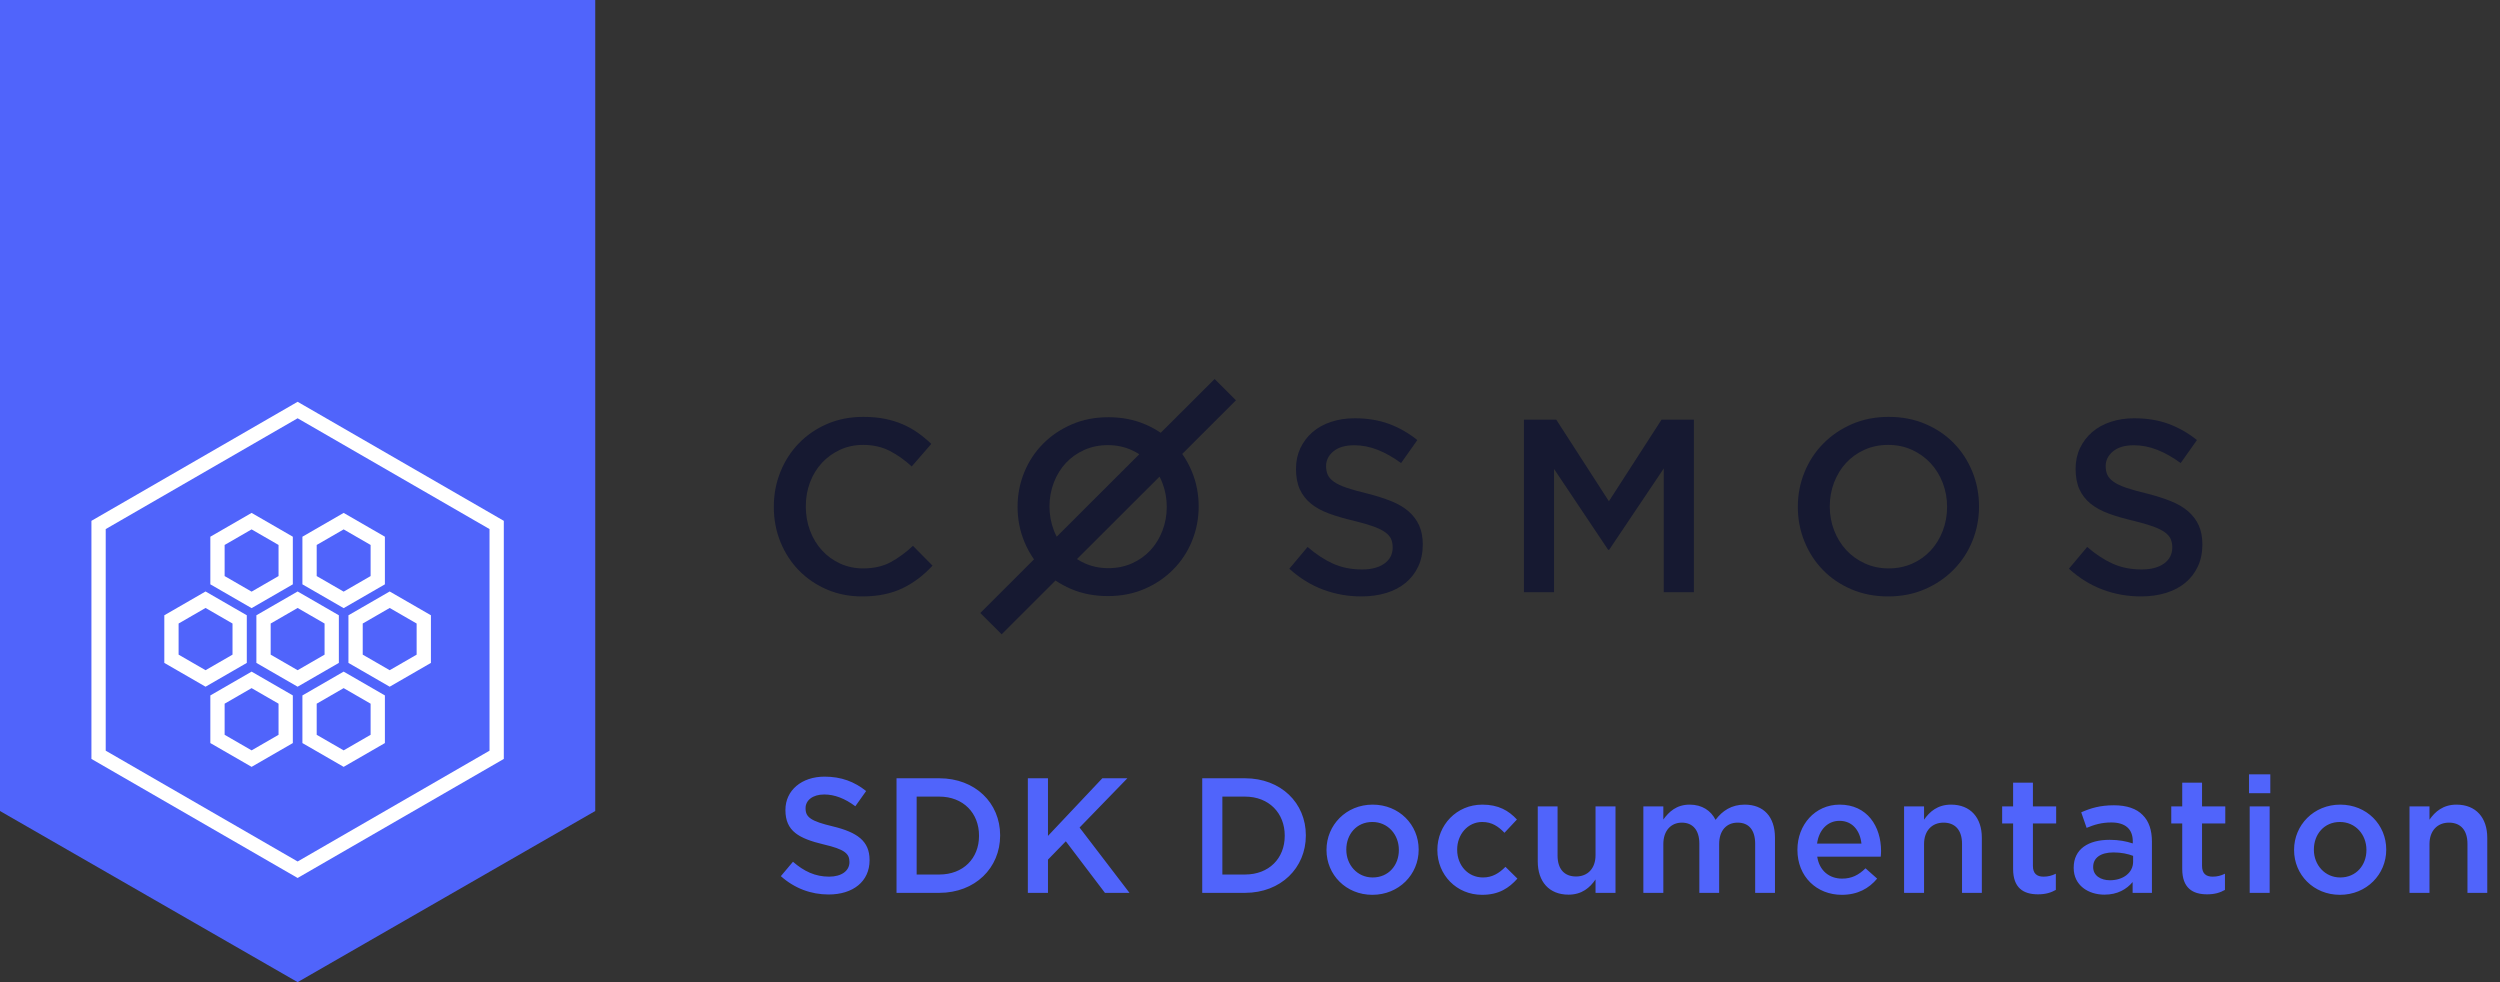 <svg width="168" height="66" viewBox="0 0 168 66" fill="none" xmlns="http://www.w3.org/2000/svg">
	<rect x="0" y="0" width="168" height="66" fill="#333333" stroke="none"/>
	<path fill-rule="evenodd" clip-rule="evenodd" d="M40 0V31.5V54V54.5L20 66L0 54.5V54V31.5V0H40Z" fill="#5064FB" />
	<path fill-rule="evenodd" clip-rule="evenodd" d="M20 28.108L7.104 35.554V50.446L20 57.892L32.896 50.446V35.554L20 28.108ZM33.856 35L20 27L6.144 35V51L20 59L33.856 51V35Z" fill="white" />
	<path fill-rule="evenodd" clip-rule="evenodd" d="M20 40.855L18.189 41.901V43.992L20 45.038L21.811 43.992V41.901L20 40.855ZM22.771 41.347L20 39.747L17.229 41.347V44.547L20 46.147L22.771 44.547V41.347Z" fill="white" />
	<path fill-rule="evenodd" clip-rule="evenodd" d="M23.093 46.242L21.282 47.288V49.379L23.093 50.425L24.905 49.379V47.288L23.093 46.242ZM25.865 46.733L23.093 45.133L20.322 46.733V49.934L23.093 51.533L25.865 49.934V46.733Z" fill="white" />
	<path fill-rule="evenodd" clip-rule="evenodd" d="M26.187 40.855L24.375 41.901V43.992L26.187 45.038L27.998 43.992V41.901L26.187 40.855ZM28.958 41.347L26.187 39.747L23.415 41.347V44.547L26.187 46.147L28.958 44.547V41.347Z" fill="white" />
	<path fill-rule="evenodd" clip-rule="evenodd" d="M13.813 40.855L12.002 41.901V43.992L13.813 45.038L15.625 43.992V41.901L13.813 40.855ZM16.585 41.347L13.813 39.747L11.042 41.347V44.547L13.813 46.147L16.585 44.547V41.347Z" fill="white" />
	<path fill-rule="evenodd" clip-rule="evenodd" d="M16.907 46.242L15.095 47.288V49.379L16.907 50.425L18.718 49.379V47.288L16.907 46.242ZM19.678 46.733L16.907 45.133L14.135 46.733V49.934L16.907 51.533L19.678 49.934V46.733Z" fill="white" />
	<path fill-rule="evenodd" clip-rule="evenodd" d="M23.093 35.575L21.282 36.621V38.712L23.093 39.758L24.905 38.712V36.621L23.093 35.575ZM25.865 36.067L23.093 34.467L20.322 36.067V39.267L23.093 40.867L25.865 39.267V36.067Z" fill="white" />
	<path fill-rule="evenodd" clip-rule="evenodd" d="M16.907 35.575L15.095 36.621V38.712L16.907 39.758L18.718 38.712V36.621L16.907 35.575ZM19.678 36.067L16.907 34.467L14.135 36.067V39.267L16.907 40.867L19.678 39.267V36.067Z" fill="white" />
	<path fill-rule="evenodd" clip-rule="evenodd" d="M62.667 38.013L61.35 36.68C60.85 37.146 60.344 37.516 59.833 37.788C59.322 38.06 58.711 38.197 58 38.197C57.444 38.197 56.931 38.088 56.458 37.872C55.986 37.655 55.578 37.358 55.233 36.98C54.889 36.602 54.622 36.16 54.433 35.655C54.244 35.15 54.15 34.608 54.15 34.03C54.15 33.452 54.244 32.913 54.433 32.413C54.622 31.913 54.889 31.477 55.233 31.105C55.578 30.733 55.986 30.439 56.458 30.222C56.931 30.005 57.444 29.897 58 29.897C58.667 29.897 59.261 30.03 59.783 30.297C60.306 30.564 60.8 30.914 61.266 31.347L62.583 29.831C62.306 29.564 62.011 29.319 61.7 29.097C61.389 28.875 61.05 28.683 60.683 28.522C60.317 28.361 59.914 28.236 59.475 28.147C59.036 28.058 58.55 28.014 58.017 28.014C57.128 28.014 56.317 28.172 55.583 28.489C54.85 28.805 54.217 29.239 53.683 29.789C53.15 30.339 52.736 30.98 52.442 31.714C52.147 32.447 52 33.23 52 34.063C52 34.908 52.15 35.697 52.45 36.43C52.75 37.163 53.164 37.799 53.692 38.338C54.219 38.877 54.844 39.302 55.567 39.613C56.289 39.924 57.078 40.08 57.933 40.08C58.478 40.08 58.975 40.032 59.425 39.938C59.875 39.843 60.289 39.705 60.667 39.522C61.044 39.338 61.397 39.121 61.725 38.871C62.053 38.621 62.367 38.335 62.667 38.013Z" fill="#161931" />
	<path fill-rule="evenodd" clip-rule="evenodd" d="M89.113 31.317C89.113 30.929 89.278 30.6 89.61 30.328C89.942 30.056 90.406 29.921 91.002 29.921C91.533 29.921 92.058 30.023 92.577 30.228C93.097 30.433 93.622 30.73 94.152 31.118L95.246 29.572C94.649 29.095 94.011 28.732 93.332 28.483C92.652 28.233 91.887 28.108 91.036 28.108C90.461 28.108 89.931 28.189 89.447 28.35C88.961 28.51 88.547 28.74 88.201 29.039C87.856 29.339 87.585 29.696 87.386 30.112C87.19 30.528 87.091 30.99 87.091 31.5C87.091 32.044 87.176 32.504 87.347 32.88C87.519 33.257 87.77 33.579 88.096 33.845C88.422 34.111 88.828 34.333 89.309 34.51C89.792 34.688 90.342 34.848 90.964 34.992C91.505 35.125 91.945 35.253 92.284 35.374C92.621 35.496 92.887 35.627 93.083 35.765C93.276 35.904 93.409 36.056 93.481 36.222C93.552 36.389 93.588 36.577 93.588 36.788C93.588 37.242 93.403 37.603 93.033 37.869C92.663 38.135 92.163 38.268 91.533 38.268C90.804 38.268 90.151 38.137 89.577 37.877C89.002 37.616 88.433 37.242 87.87 36.755L86.643 38.218C87.339 38.85 88.096 39.318 88.914 39.623C89.732 39.928 90.588 40.08 91.483 40.08C92.091 40.08 92.649 40.002 93.157 39.847C93.663 39.692 94.1 39.465 94.459 39.166C94.82 38.866 95.102 38.501 95.307 38.068C95.508 37.636 95.611 37.143 95.611 36.588C95.611 36.101 95.531 35.677 95.37 35.316C95.21 34.956 94.972 34.64 94.663 34.368C94.353 34.097 93.961 33.867 93.492 33.678C93.022 33.49 92.481 33.318 91.873 33.163C91.317 33.03 90.862 32.903 90.5 32.781C90.141 32.659 89.859 32.526 89.651 32.382C89.447 32.237 89.306 32.082 89.229 31.916C89.152 31.75 89.113 31.55 89.113 31.317Z" fill="#161931" />
	<path fill-rule="evenodd" clip-rule="evenodd" d="M111.804 31.482V39.797H113.829V28.203H111.654L108.118 33.685L104.582 28.203H102.407V39.797H104.432V31.515L108.068 36.948H108.134L111.804 31.482Z" fill="#161931" />
	<path fill-rule="evenodd" clip-rule="evenodd" d="M130.845 34.063C130.845 34.63 130.748 35.166 130.554 35.672C130.36 36.177 130.091 36.616 129.747 36.988C129.404 37.36 128.99 37.655 128.508 37.872C128.026 38.088 127.496 38.197 126.92 38.197C126.343 38.197 125.81 38.085 125.322 37.863C124.834 37.641 124.416 37.341 124.066 36.963C123.717 36.585 123.445 36.144 123.251 35.638C123.057 35.133 122.96 34.597 122.96 34.03C122.96 33.463 123.057 32.927 123.251 32.422C123.445 31.916 123.714 31.477 124.058 31.105C124.402 30.733 124.815 30.439 125.297 30.222C125.78 30.005 126.309 29.897 126.886 29.897C127.463 29.897 127.995 30.008 128.483 30.23C128.971 30.453 129.39 30.753 129.739 31.13C130.088 31.508 130.36 31.95 130.554 32.455C130.748 32.961 130.845 33.497 130.845 34.063ZM132.991 34.03C132.991 33.208 132.841 32.43 132.542 31.697C132.243 30.964 131.827 30.325 131.295 29.78C130.762 29.236 130.125 28.805 129.381 28.489C128.638 28.172 127.818 28.014 126.92 28.014C126.021 28.014 125.201 28.175 124.457 28.497C123.714 28.819 123.071 29.255 122.528 29.805C121.984 30.355 121.563 30.997 121.263 31.73C120.964 32.464 120.814 33.241 120.814 34.063C120.814 34.886 120.964 35.663 121.263 36.397C121.563 37.13 121.979 37.769 122.511 38.313C123.043 38.858 123.681 39.288 124.424 39.605C125.167 39.921 125.988 40.08 126.886 40.08C127.784 40.08 128.605 39.918 129.348 39.596C130.091 39.274 130.734 38.838 131.278 38.288C131.821 37.738 132.243 37.096 132.542 36.363C132.841 35.63 132.991 34.852 132.991 34.03Z" fill="#161931" />
	<path fill-rule="evenodd" clip-rule="evenodd" d="M141.502 31.317C141.502 30.929 141.668 30.6 141.999 30.328C142.331 30.056 142.795 29.921 143.392 29.921C143.922 29.921 144.447 30.023 144.967 30.228C145.486 30.433 146.011 30.73 146.541 31.118L147.635 29.572C147.039 29.095 146.4 28.732 145.721 28.483C145.041 28.233 144.276 28.108 143.425 28.108C142.85 28.108 142.32 28.189 141.836 28.35C141.35 28.51 140.936 28.74 140.591 29.039C140.245 29.339 139.975 29.696 139.775 30.112C139.579 30.528 139.48 30.99 139.48 31.5C139.48 32.044 139.566 32.504 139.737 32.88C139.908 33.257 140.16 33.579 140.485 33.845C140.812 34.111 141.218 34.333 141.698 34.51C142.182 34.688 142.732 34.848 143.353 34.992C143.895 35.125 144.334 35.253 144.674 35.374C145.011 35.496 145.276 35.627 145.472 35.765C145.665 35.904 145.798 36.056 145.87 36.222C145.942 36.389 145.978 36.577 145.978 36.788C145.978 37.242 145.792 37.603 145.423 37.869C145.052 38.135 144.552 38.268 143.922 38.268C143.193 38.268 142.541 38.137 141.966 37.877C141.392 37.616 140.823 37.242 140.259 36.755L139.032 38.218C139.728 38.85 140.485 39.318 141.303 39.623C142.121 39.928 142.977 40.08 143.873 40.08C144.48 40.08 145.038 40.002 145.547 39.847C146.052 39.692 146.489 39.465 146.848 39.166C147.21 38.866 147.492 38.501 147.696 38.068C147.898 37.636 148 37.143 148 36.588C148 36.101 147.92 35.677 147.76 35.316C147.599 34.956 147.362 34.64 147.052 34.368C146.743 34.097 146.351 33.867 145.881 33.678C145.411 33.49 144.87 33.318 144.262 33.163C143.707 33.03 143.251 32.903 142.889 32.781C142.53 32.659 142.248 32.526 142.041 32.382C141.836 32.237 141.696 32.082 141.618 31.916C141.541 31.75 141.502 31.55 141.502 31.317Z" fill="#161931" />
	<path fill-rule="evenodd" clip-rule="evenodd" d="M76.56 30.524L71.011 36.066C70.939 35.927 70.874 35.782 70.817 35.633C70.623 35.129 70.526 34.595 70.526 34.031C70.526 33.466 70.623 32.932 70.817 32.428C71.011 31.924 71.279 31.488 71.623 31.116C71.967 30.746 72.379 30.453 72.862 30.237C73.344 30.021 73.873 29.913 74.449 29.913C75.026 29.913 75.558 30.024 76.045 30.245C76.227 30.327 76.398 30.42 76.56 30.524ZM76.07 37.857C75.588 38.073 75.059 38.181 74.483 38.181C73.906 38.181 73.374 38.07 72.886 37.849C72.706 37.767 72.534 37.674 72.372 37.57L77.921 32.029C77.993 32.167 78.058 32.311 78.115 32.461C78.309 32.965 78.406 33.499 78.406 34.064C78.406 34.628 78.309 35.162 78.115 35.666C77.921 36.169 77.653 36.606 77.309 36.977C76.965 37.348 76.553 37.641 76.07 37.857ZM76.91 39.576C77.653 39.255 78.296 38.82 78.838 38.272C79.382 37.724 79.803 37.085 80.102 36.355C80.401 35.624 80.551 34.849 80.551 34.031C80.551 33.211 80.401 32.437 80.102 31.706C79.924 31.273 79.706 30.873 79.447 30.505L83.056 26.901L81.622 25.469L78.001 29.084C77.676 28.863 77.324 28.672 76.943 28.51C76.2 28.195 75.38 28.037 74.483 28.037C73.585 28.037 72.765 28.197 72.022 28.518C71.279 28.839 70.636 29.274 70.093 29.822C69.55 30.369 69.129 31.009 68.83 31.739C68.531 32.47 68.381 33.245 68.381 34.064C68.381 34.883 68.531 35.657 68.83 36.388C69.007 36.821 69.226 37.221 69.485 37.589L65.876 41.193L67.31 42.625L70.93 39.01C71.255 39.231 71.608 39.422 71.989 39.584C72.731 39.899 73.552 40.057 74.449 40.057C75.347 40.057 76.167 39.896 76.91 39.576Z" fill="#161931" />
	<path d="M55.685 60.11C57.302 60.11 58.435 59.252 58.435 57.811V57.789C58.435 56.513 57.599 55.93 55.971 55.534C54.486 55.182 54.134 54.918 54.134 54.324V54.302C54.134 53.796 54.596 53.389 55.388 53.389C56.092 53.389 56.785 53.664 57.478 54.181L58.204 53.158C57.423 52.531 56.532 52.19 55.41 52.19C53.881 52.19 52.781 53.103 52.781 54.423V54.445C52.781 55.864 53.705 56.348 55.344 56.744C56.774 57.074 57.082 57.371 57.082 57.921V57.943C57.082 58.515 56.554 58.911 55.718 58.911C54.772 58.911 54.024 58.548 53.287 57.91L52.473 58.878C53.397 59.703 54.508 60.11 55.685 60.11ZM60.246 60H63.117C65.537 60 67.209 58.317 67.209 56.15V56.128C67.209 53.961 65.537 52.3 63.117 52.3H60.246V60ZM63.117 53.532C64.734 53.532 65.79 54.643 65.79 56.15V56.172C65.79 57.679 64.734 58.768 63.117 58.768H61.599V53.532H63.117ZM69.071 60H70.424V57.767L71.623 56.535L74.252 60H75.902L72.547 55.611L75.759 52.3H74.076L70.424 56.172V52.3H69.071V60ZM80.79 60H83.661C86.081 60 87.753 58.317 87.753 56.15V56.128C87.753 53.961 86.081 52.3 83.661 52.3H80.79V60ZM83.661 53.532C85.278 53.532 86.334 54.643 86.334 56.15V56.172C86.334 57.679 85.278 58.768 83.661 58.768H82.143V53.532H83.661ZM92.221 60.132C94.014 60.132 95.334 58.757 95.334 57.107V57.085C95.334 55.424 94.025 54.071 92.243 54.071C90.461 54.071 89.141 55.446 89.141 57.107V57.129C89.141 58.779 90.45 60.132 92.221 60.132ZM92.243 58.966C91.209 58.966 90.472 58.119 90.472 57.107V57.085C90.472 56.073 91.154 55.237 92.221 55.237C93.266 55.237 94.003 56.084 94.003 57.107V57.129C94.003 58.13 93.321 58.966 92.243 58.966ZM99.594 60.132C100.727 60.132 101.398 59.681 101.97 59.043L101.167 58.251C100.738 58.68 100.287 58.966 99.66 58.966C98.637 58.966 97.922 58.141 97.922 57.107V57.085C97.922 56.073 98.637 55.237 99.605 55.237C100.265 55.237 100.694 55.545 101.101 55.963L101.937 55.072C101.387 54.478 100.705 54.071 99.616 54.071C97.867 54.071 96.591 55.457 96.591 57.107V57.129C96.591 58.779 97.867 60.132 99.594 60.132ZM105.405 60.121C106.307 60.121 106.846 59.648 107.22 59.098V60H108.562V54.192H107.22V57.47C107.22 58.372 106.681 58.9 105.911 58.9C105.119 58.9 104.668 58.394 104.668 57.492V54.192H103.337V57.888C103.337 59.241 104.096 60.121 105.405 60.121ZM110.434 60H111.776V56.722C111.776 55.831 112.282 55.281 113.019 55.281C113.756 55.281 114.196 55.787 114.196 56.689V60H115.527V56.722C115.527 55.787 116.044 55.281 116.77 55.281C117.518 55.281 117.947 55.776 117.947 56.7V60H119.278V56.293C119.278 54.874 118.508 54.071 117.243 54.071C116.363 54.071 115.747 54.478 115.285 55.094C114.977 54.478 114.383 54.071 113.547 54.071C112.656 54.071 112.15 54.555 111.776 55.072V54.192H110.434V60ZM123.768 60.132C124.835 60.132 125.594 59.703 126.144 59.043L125.363 58.35C124.901 58.801 124.439 59.043 123.79 59.043C122.932 59.043 122.261 58.515 122.118 57.569H126.386C126.397 57.437 126.408 57.316 126.408 57.195C126.408 55.523 125.473 54.071 123.625 54.071C121.964 54.071 120.787 55.435 120.787 57.096V57.118C120.787 58.911 122.085 60.132 123.768 60.132ZM122.107 56.689C122.228 55.787 122.8 55.16 123.614 55.16C124.494 55.16 125 55.831 125.088 56.689H122.107ZM127.954 60H129.296V56.722C129.296 55.82 129.835 55.281 130.605 55.281C131.397 55.281 131.848 55.798 131.848 56.7V60H133.179V56.293C133.179 54.951 132.42 54.071 131.111 54.071C130.209 54.071 129.67 54.544 129.296 55.083V54.192H127.954V60ZM136.953 60.099C137.459 60.099 137.822 59.989 138.152 59.802V58.713C137.888 58.845 137.624 58.911 137.327 58.911C136.876 58.911 136.612 58.702 136.612 58.185V55.336H138.174V54.192H136.612V52.597H135.281V54.192H134.544V55.336H135.281V58.394C135.281 59.67 135.974 60.099 136.953 60.099ZM141.42 60.121C142.311 60.121 142.916 59.747 143.312 59.274V60H144.61V56.557C144.61 55.798 144.412 55.182 143.983 54.764C143.576 54.346 142.927 54.115 142.058 54.115C141.134 54.115 140.507 54.302 139.858 54.588L140.221 55.633C140.749 55.413 141.233 55.27 141.882 55.27C142.817 55.27 143.323 55.71 143.323 56.535V56.678C142.872 56.535 142.41 56.436 141.761 56.436C140.342 56.436 139.352 57.052 139.352 58.306V58.328C139.352 59.494 140.331 60.121 141.42 60.121ZM141.794 59.153C141.156 59.153 140.661 58.834 140.661 58.273V58.251C140.661 57.646 141.167 57.283 142.025 57.283C142.553 57.283 143.004 57.382 143.345 57.514V57.91C143.345 58.647 142.674 59.153 141.794 59.153ZM148.318 60.099C148.824 60.099 149.187 59.989 149.517 59.802V58.713C149.253 58.845 148.989 58.911 148.692 58.911C148.241 58.911 147.977 58.702 147.977 58.185V55.336H149.539V54.192H147.977V52.597H146.646V54.192H145.909V55.336H146.646V58.394C146.646 59.67 147.339 60.099 148.318 60.099ZM151.135 53.301H152.565V52.036H151.135V53.301ZM151.179 60H152.521V54.192H151.179V60ZM157.242 60.132C159.035 60.132 160.355 58.757 160.355 57.107V57.085C160.355 55.424 159.046 54.071 157.264 54.071C155.482 54.071 154.162 55.446 154.162 57.107V57.129C154.162 58.779 155.471 60.132 157.242 60.132ZM157.264 58.966C156.23 58.966 155.493 58.119 155.493 57.107V57.085C155.493 56.073 156.175 55.237 157.242 55.237C158.287 55.237 159.024 56.084 159.024 57.107V57.129C159.024 58.13 158.342 58.966 157.264 58.966ZM161.919 60H163.261V56.722C163.261 55.82 163.8 55.281 164.57 55.281C165.362 55.281 165.813 55.798 165.813 56.7V60H167.144V56.293C167.144 54.951 166.385 54.071 165.076 54.071C164.174 54.071 163.635 54.544 163.261 55.083V54.192H161.919V60Z" fill="#5064FB" />
</svg>
